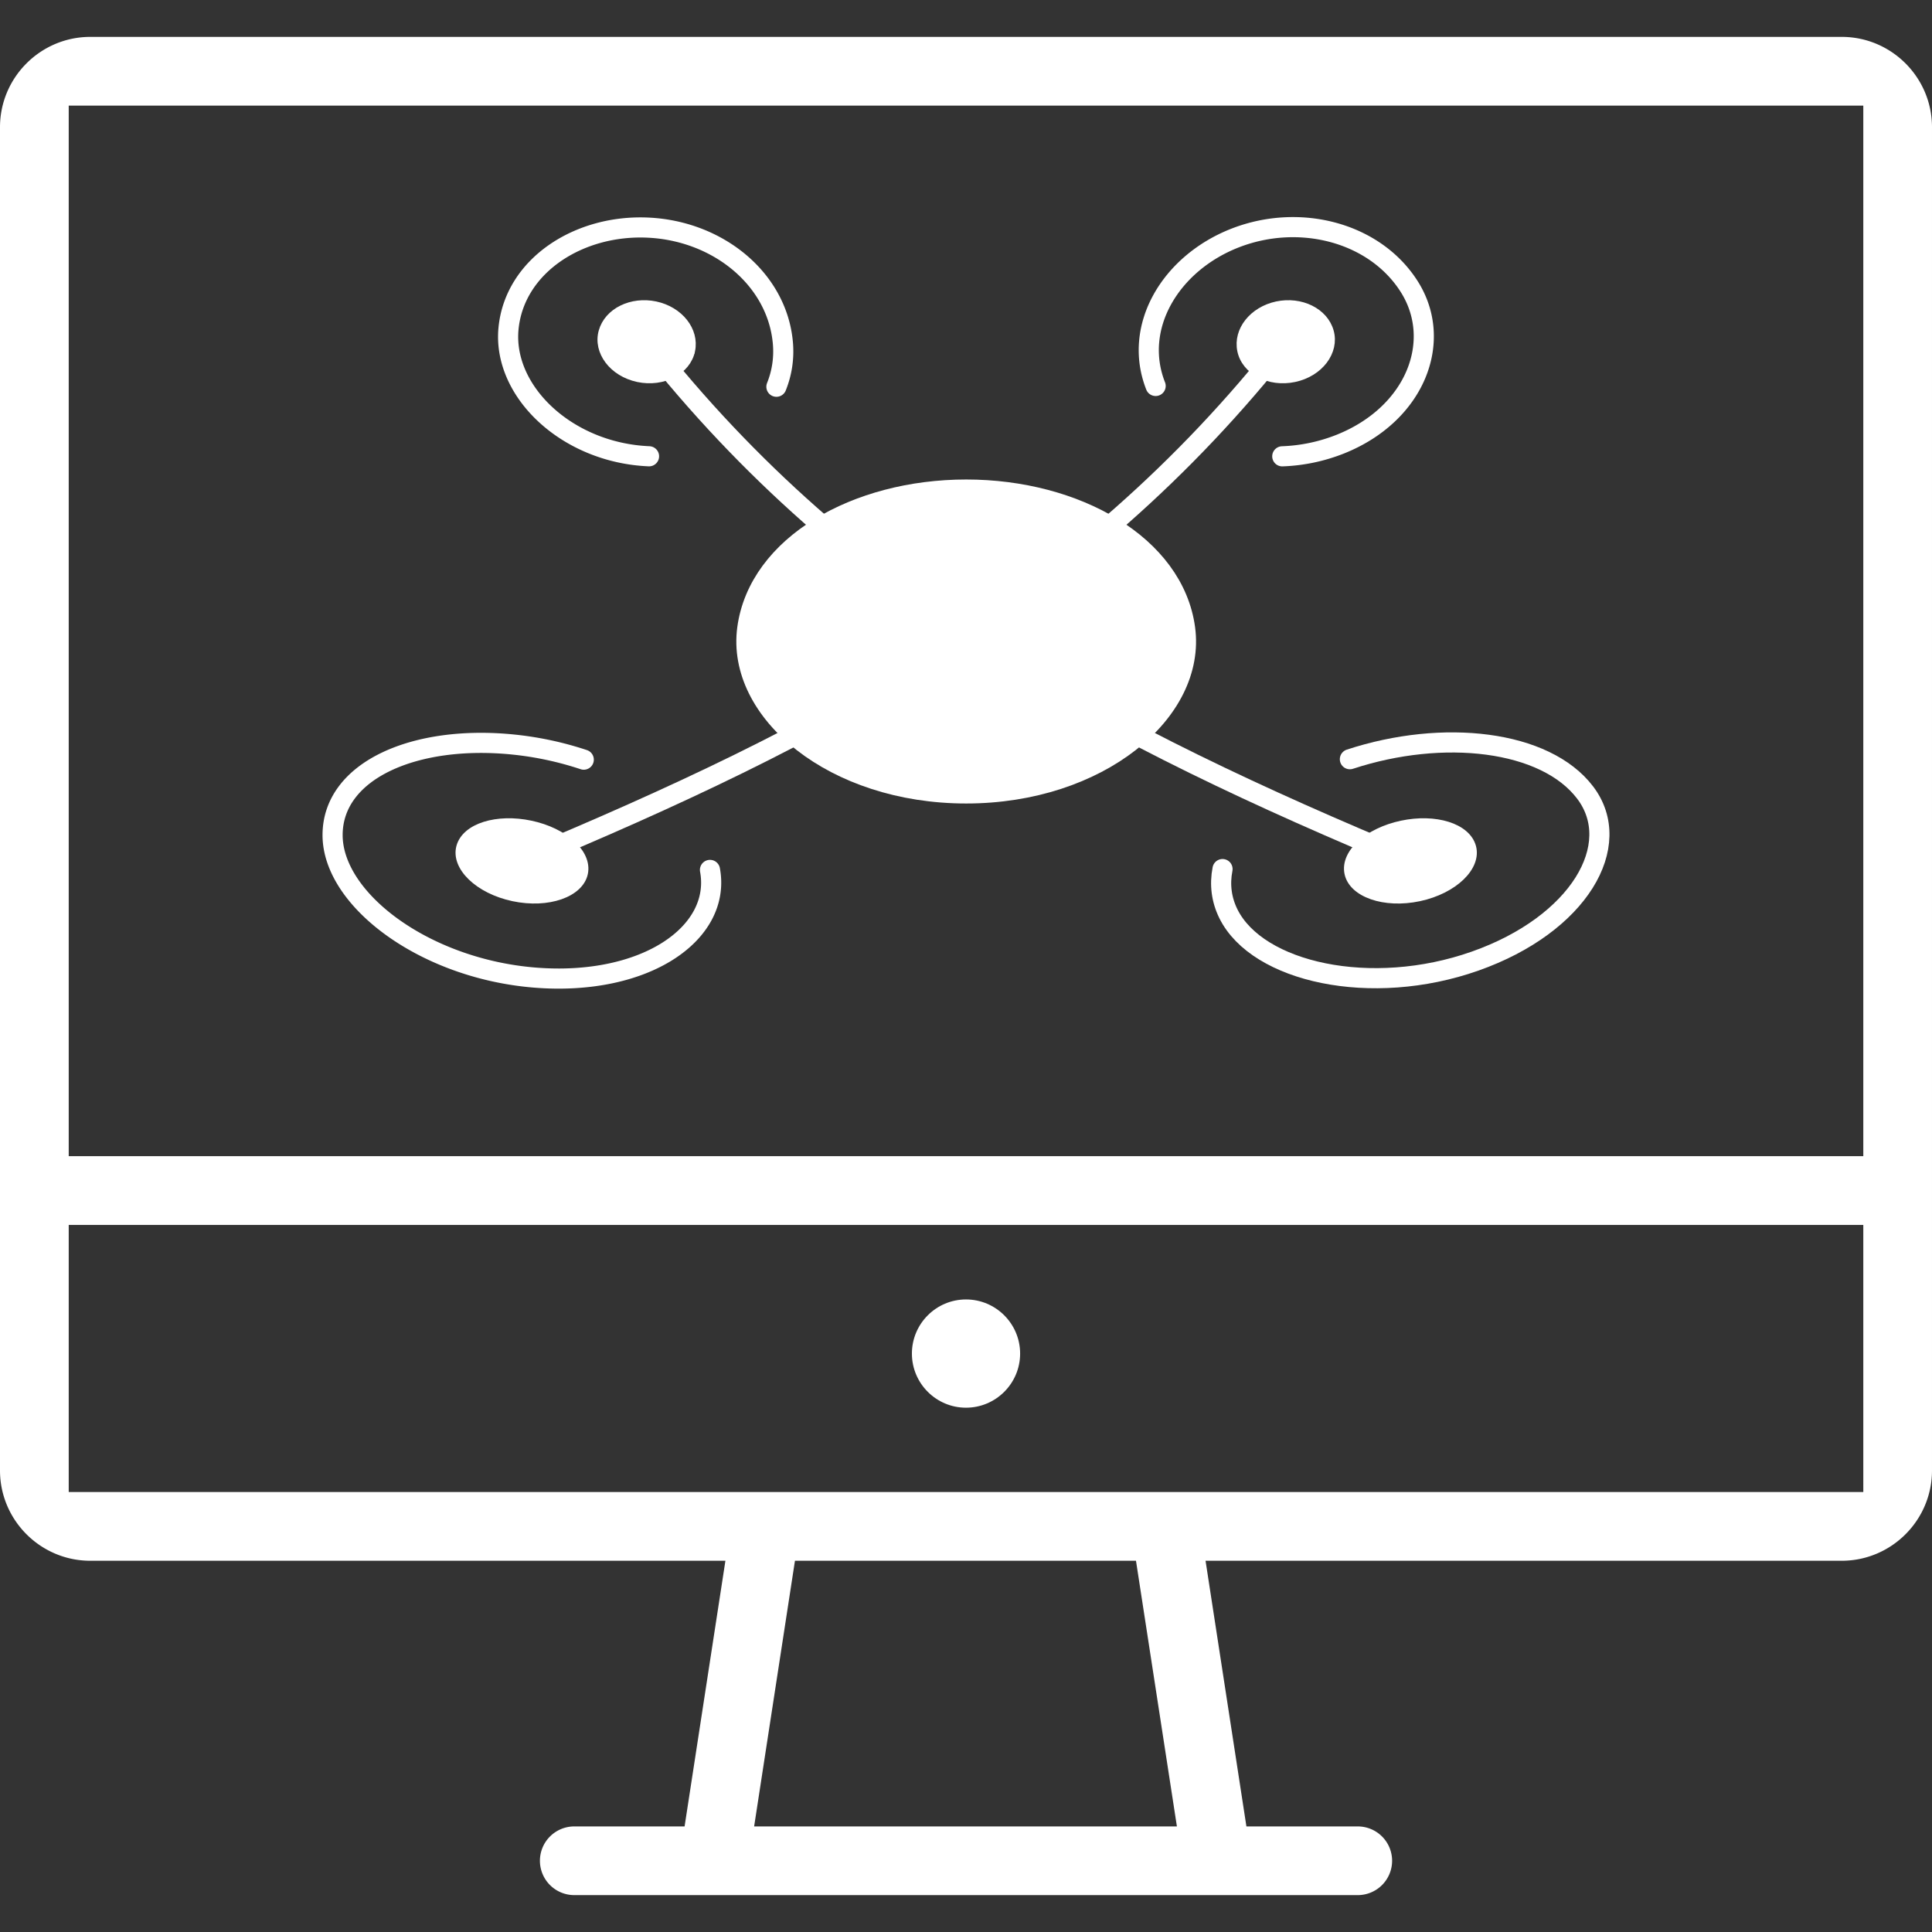 <svg xmlns="http://www.w3.org/2000/svg" xml:space="preserve" id="Layer_1" x="0" y="0" version="1.1" viewBox="0 0 288 288">
    <rect x="0" y="0" width="288" height="288" fill="#333333" stroke="none"/>
    <style>
        .st0,.st1{fill:#fff}.st1{stroke:#fff}.st2{stroke-linecap:round}.st2,.st3{fill:none;stroke:#fff;stroke-width:3}
    </style>
    <path d="M274.534 5.498H13.465C6.043 5.498 0 11.545 0 18.963v200.232c0 7.418 6.042 13.465 13.465 13.465h94.671l-6.086 39.603H85.606a5.12 5.12 0 0 0-5.12 5.115 5.123 5.123 0 0 0 5.12 5.124h116.789a5.124 5.124 0 0 0 5.124-5.124 5.12 5.12 0 0 0-5.124-5.115h-16.594l-6.091-39.603h94.825c7.427 0 13.465-6.047 13.465-13.465V18.963c-.001-7.418-6.039-13.465-13.466-13.465M112.417 272.262l6.086-39.603h50.836l6.1 39.603zm165.343-49.851H10.244v-39.814H277.76zm0-50.062H10.244V15.746H277.76z" class="st0"/>
    <path d="M144 209.843c4.447 0 8.068-3.621 8.068-8.068s-3.621-8.068-8.068-8.068-8.064 3.621-8.064 8.068 3.617 8.068 8.064 8.068" class="st0"/>
    <path id="path2991_3_" d="M103.117 52.265c-.629 3.062-4.237 4.993-8.034 4.185-3.8-.811-6.185-4.017-5.35-7.037s4.405-4.745 7.999-3.982c3.591.769 6.014 3.773 5.385 6.834z" class="st1"/>
    <path id="path3761_3_" d="M96.75 68.016c-12.195-.512-21.83-9.625-20.95-19.012s10.501-15.603 20.916-15.067 19.077 7.687 19.974 17.05a14.1 14.1 0 0 1-.952 6.663" class="st2"/>
    <path id="path2991-6_3_" d="M192.972 56.45c-3.8.811-7.408-1.12-8.034-4.185-.629-3.062 1.794-6.068 5.388-6.834s7.164.962 7.999 3.982c.832 3.021-1.553 6.23-5.353 7.037z" class="st1"/>
    <path id="path3761-1_3_" d="M172.269 57.533c-3.477-8.831 2.261-18.332 11.889-22.067 9.625-3.735 20.802-.814 25.919 7.267 5.116 8.082.962 18.995-10.305 23.482a25.9 25.9 0 0 1-8.625 1.807" class="st2"/>
    <path id="path2991-9_3_" d="M200.916 130.179c-.629-3.062 2.969-6.278 8.01-7.35 5.037-1.072 9.772.368 10.604 3.385.835 3.02-2.715 6.515-7.958 7.632s-10.027-.602-10.656-3.667z" class="st1"/>
    <path id="path3761-2_3_" d="M201.225 113.174c13.889-4.567 29.125-2.852 35.069 4.972s-.904 19.658-16.404 25.125-32.437 1.68-36.77-7.047c-1.048-2.11-1.33-4.381-.88-6.673" class="st2"/>
    <path id="path2991-6-9_3_" d="M79.13 122.829c5.037 1.072 8.635 4.288 8.01 7.35-.629 3.062-5.412 4.783-10.655 3.666-5.244-1.117-8.79-4.615-7.958-7.632.83-3.016 5.565-4.456 10.603-3.384z" class="st1"/>
    <path id="path3761-1-5_3_" d="M105.835 129.678c1.752 9.47-9.7 17.39-26.156 16.047-16.456-1.344-30.155-11.662-30.1-21.304.052-9.642 12.363-14.94 27.015-13.425a49 49 0 0 1 10.425 2.244" class="st2"/>
    <path d="M77.803 128.338c44.532-18.558 83.381-38.595 113.846-77.395" class="st3"/>
    <path d="M210.262 128.338C165.73 109.78 126.881 89.743 96.413 50.943" class="st3"/>
    <path d="M176.661 93.677c1.68 12.408-12.889 24.599-32.633 24.599s-34.313-12.191-32.633-24.599 16.256-20.699 32.633-20.699 30.949 8.288 32.633 20.699z" style="fill:#fff;stroke:#fff;stroke-width:3"/>
</svg>

